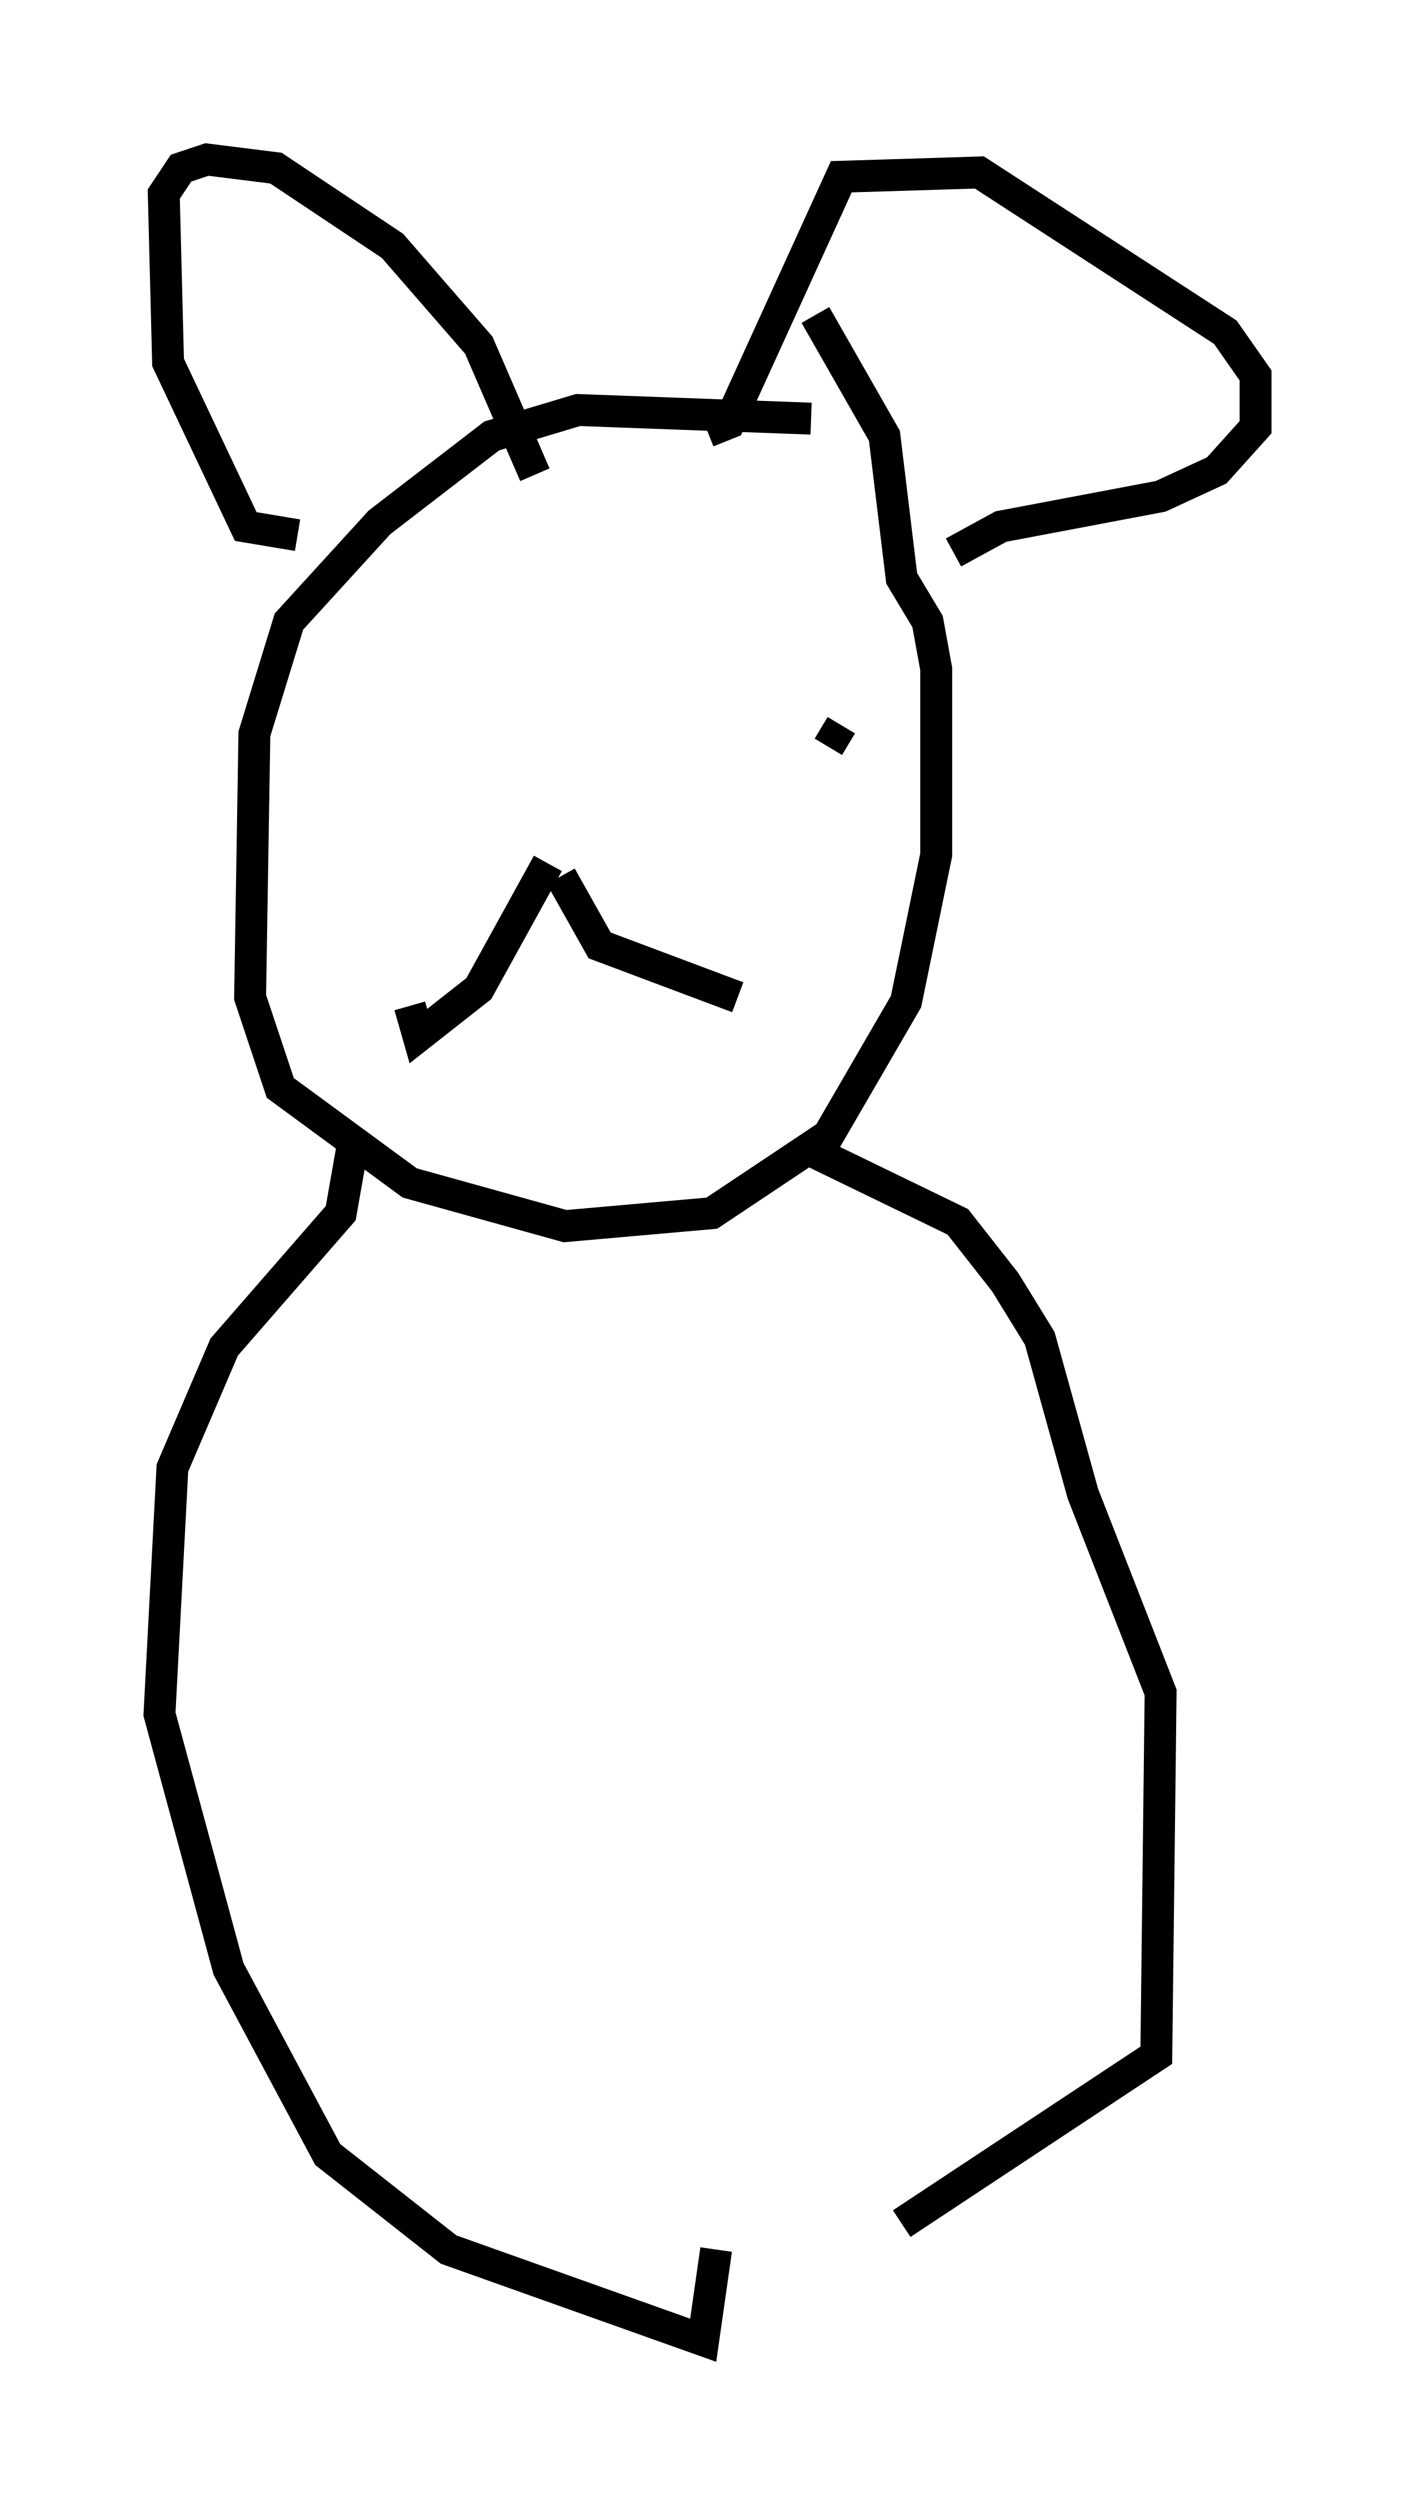<?xml version="1.0" encoding="utf-8" ?>
<svg baseProfile="full" height="78.335" version="1.1" width="44.37" xmlns="http://www.w3.org/2000/svg" xmlns:ev="http://www.w3.org/2001/xml-events" xmlns:xlink="http://www.w3.org/1999/xlink"><defs /><rect fill="white" height="78.335" width="44.37" x="0" y="0" /><path d="M29.898, 14.472 m-4.465, -1.353 l-7.307, -0.271 -2.706, 0.812 l-3.518, 2.706 -2.842, 3.112 l-1.083, 3.518 -0.135, 8.254 l0.947, 2.842 4.059, 2.977 l4.871, 1.353 4.601, -0.406 l3.654, -2.436 2.436, -4.195 l0.947, -4.601 0.0, -5.819 l-0.271, -1.488 -0.812, -1.353 l-0.541, -4.465 -2.165, -3.789 m-16.238, 6.901 l-1.624, -0.271 -2.436, -5.142 l-0.135, -5.277 0.541, -0.812 l0.812, -0.271 2.165, 0.271 l3.654, 2.436 2.706, 3.112 l1.759, 4.059 m5.413, -1.353 l0.677, -0.271 3.518, -7.713 l4.33, -0.135 7.713, 5.007 l0.947, 1.353 0.0, 1.624 l-1.218, 1.353 -1.759, 0.812 l-5.007, 0.947 -1.488, 0.812 m-18.132, 4.736 l0.0, 0.0 m14.614, 0.677 l-0.406, 0.677 m-8.66, 3.518 m-0.135, 0.135 l-2.165, 3.924 -1.894, 1.488 l-0.271, -0.947 m4.736, -4.059 l1.218, 2.165 4.33, 1.624 m-12.043, 4.465 l-0.406, 2.3 -3.654, 4.195 l-1.624, 3.789 -0.406, 7.713 l2.165, 7.984 3.112, 5.819 l3.789, 2.977 7.984, 2.842 l0.406, -2.842 m3.112, -34.37 l4.465, 2.165 1.488, 1.894 l1.083, 1.759 1.353, 4.871 l2.436, 6.225 -0.135, 11.367 l-7.984, 5.277 " fill="none" stroke="black" stroke-width="1" /></svg>